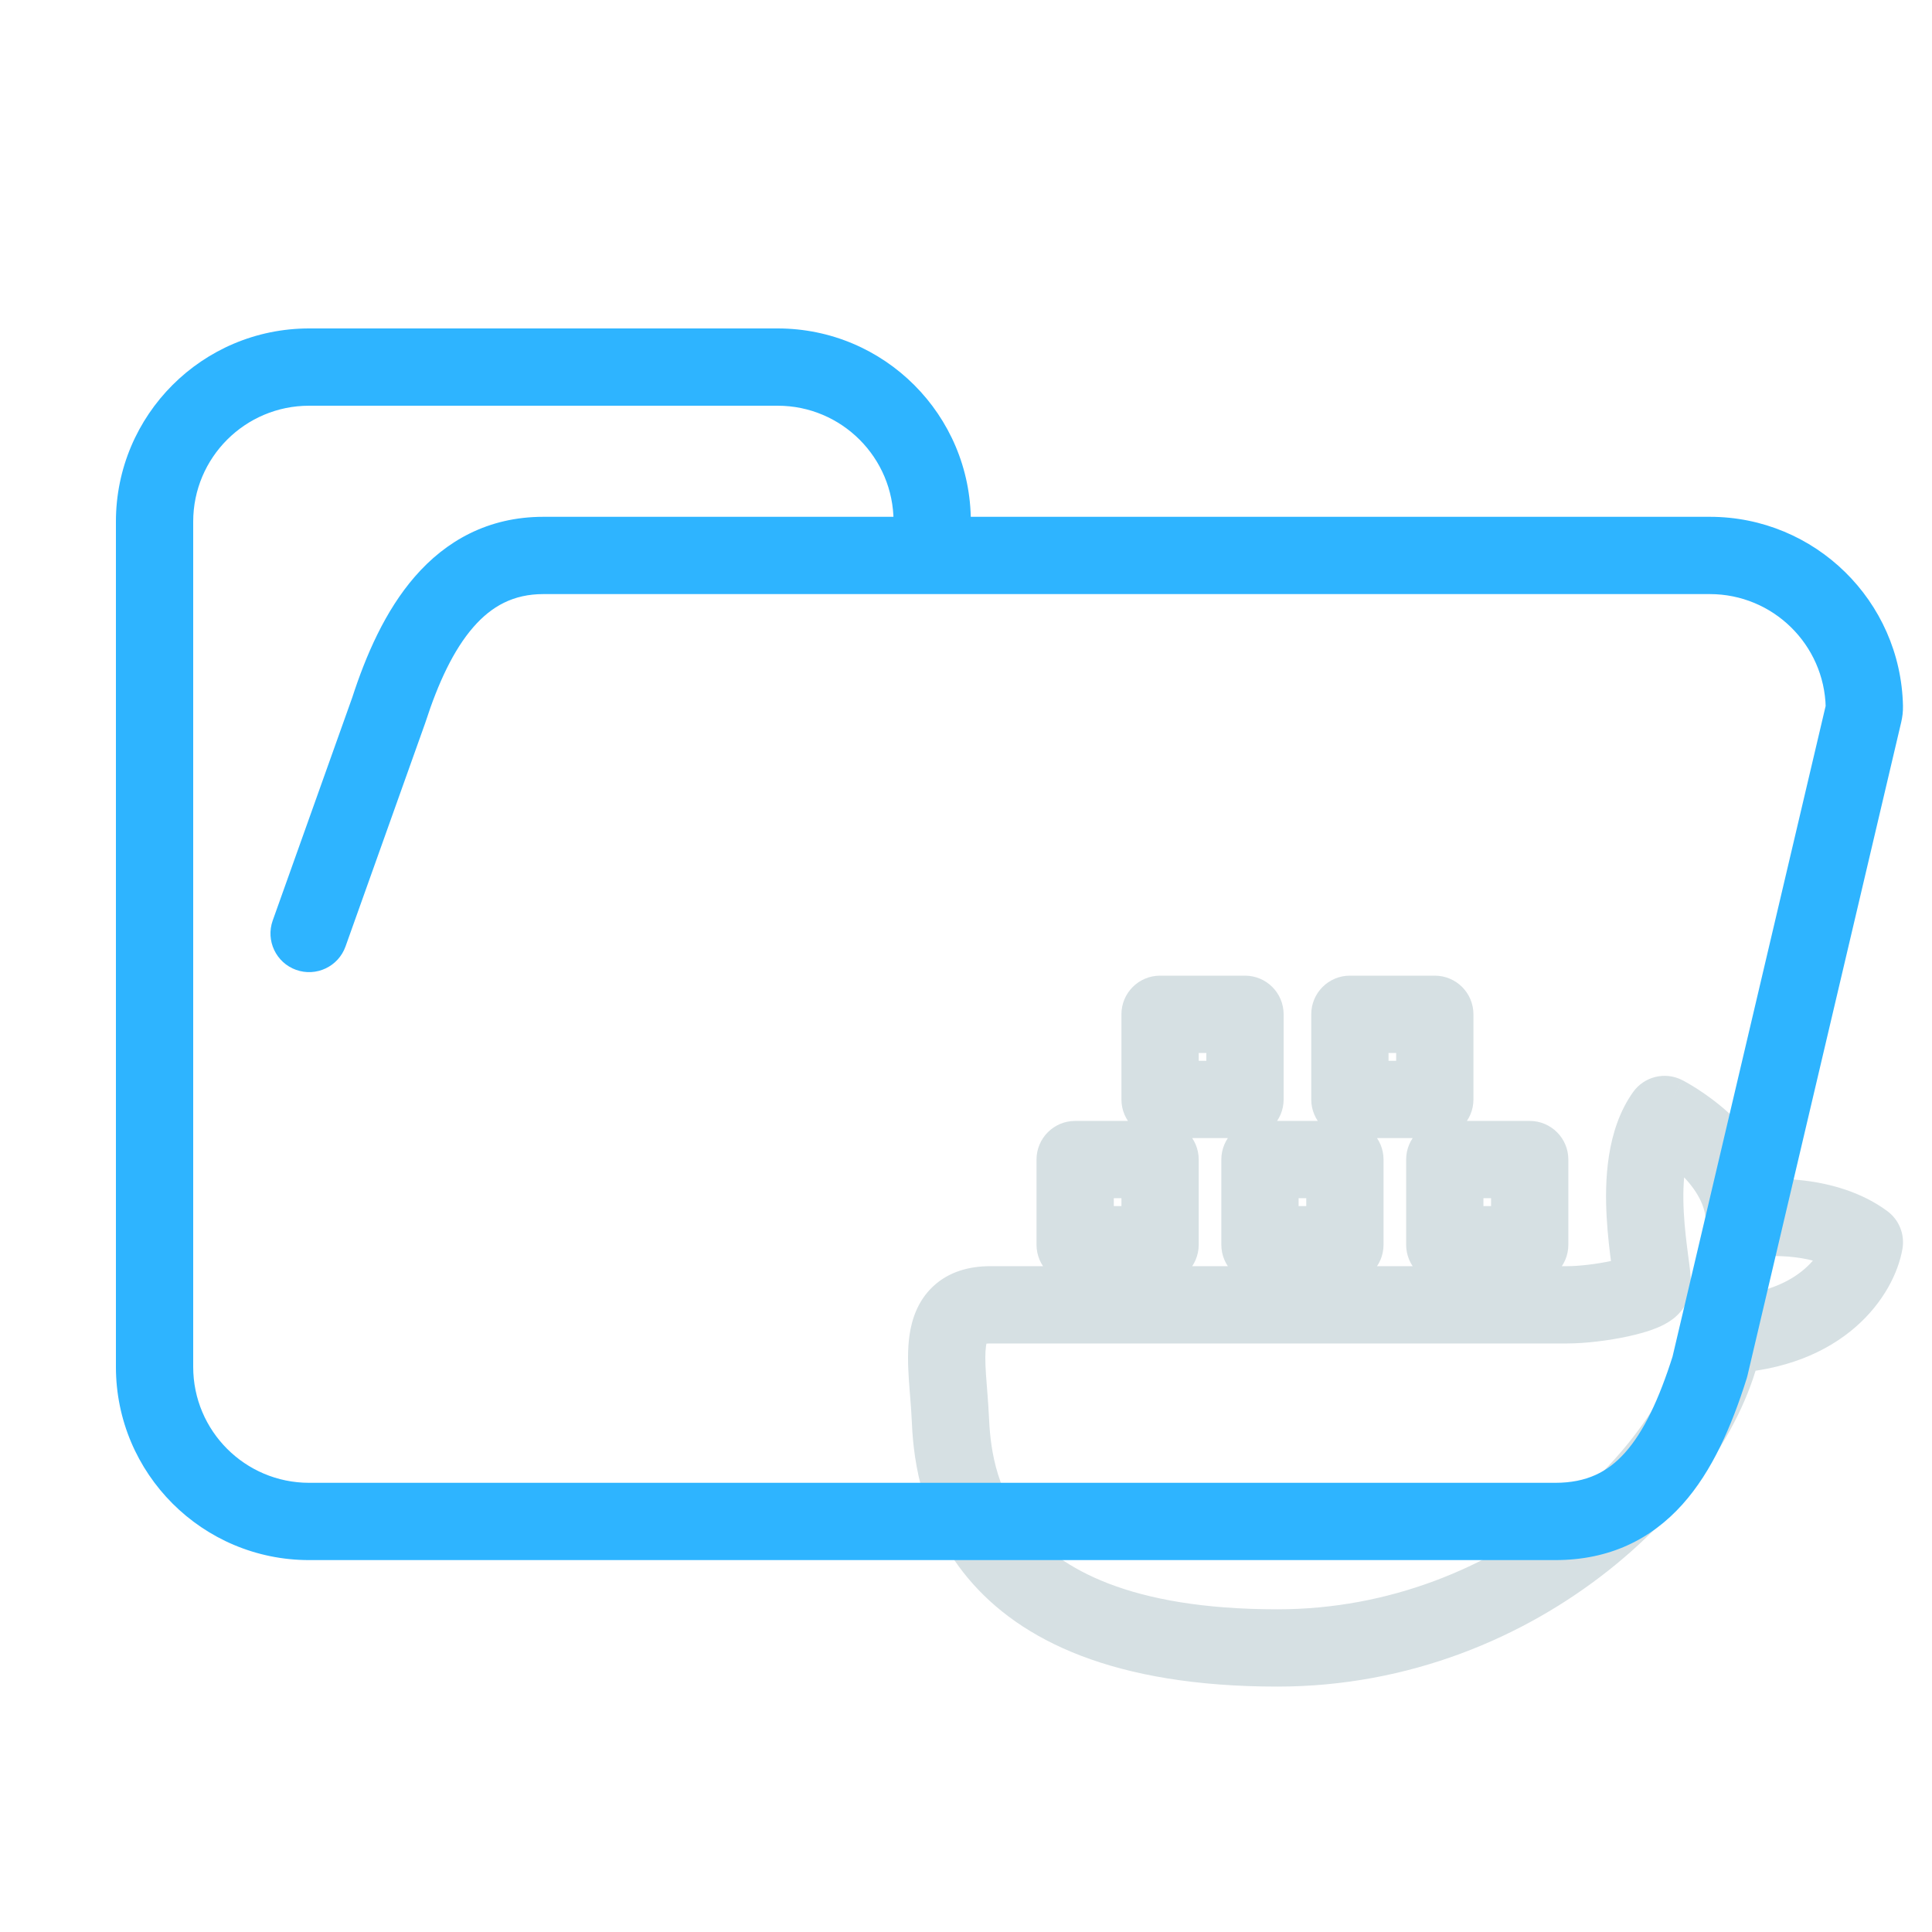 <svg width="200" height="200" viewBox="0 0 200 200" fill="none" xmlns="http://www.w3.org/2000/svg">
<path d="M111.3 120.038V116.038C109.091 116.038 107.3 117.829 107.3 120.038H111.3ZM120.09 120.038H124.09C124.09 117.829 122.3 116.038 120.09 116.038V120.038ZM120.09 128.853V132.853C122.3 132.853 124.09 131.062 124.09 128.853H120.09ZM111.3 128.853H107.3C107.3 131.062 109.091 132.853 111.3 132.853V128.853ZM120.09 105V101C117.881 101 116.09 102.791 116.09 105H120.09ZM128.881 105H132.881C132.881 102.791 131.09 101 128.881 101V105ZM128.881 113.815V117.815C131.09 117.815 132.881 116.024 132.881 113.815H128.881ZM120.09 113.815H116.09C116.09 116.024 117.881 117.815 120.09 117.815V113.815ZM139.74 105V101C137.531 101 135.74 102.791 135.74 105H139.74ZM148.53 105H152.53C152.53 102.791 150.739 101 148.53 101V105ZM148.53 113.815V117.815C150.739 117.815 152.53 116.024 152.53 113.815H148.53ZM139.74 113.815H135.74C135.74 116.024 137.531 117.815 139.74 117.815V113.815ZM149.564 120.038V116.038C147.355 116.038 145.564 117.829 145.564 120.038H149.564ZM158.355 120.038H162.355C162.355 117.829 160.564 116.038 158.355 116.038V120.038ZM158.355 128.853V132.853C160.564 132.853 162.355 131.062 162.355 128.853H158.355ZM149.564 128.853H145.564C145.564 131.062 147.355 132.853 149.564 132.853V128.853ZM130.432 120.038V116.038C128.223 116.038 126.432 117.829 126.432 120.038H130.432ZM139.223 120.038H143.223C143.223 117.829 141.432 116.038 139.223 116.038V120.038ZM139.223 128.853V132.853C141.432 132.853 143.223 131.062 143.223 128.853H139.223ZM130.432 128.853H126.432C126.432 131.062 128.223 132.853 130.432 132.853V128.853ZM171.024 133.001L167.101 132.219L167.101 132.219L171.024 133.001ZM172.316 115.371L174.125 111.803C172.36 110.908 170.206 111.439 169.058 113.05L172.316 115.371ZM180.59 126.26L176.593 126.411C176.636 127.564 177.176 128.642 178.072 129.368C178.968 130.094 180.135 130.398 181.271 130.202L180.59 126.26ZM193 128.594L196.943 129.268C197.197 127.779 196.592 126.274 195.377 125.376L193 128.594ZM178.522 138.187L178.361 134.19C176.476 134.265 174.901 135.647 174.58 137.506L178.522 138.187ZM98.373 146.742L94.377 146.924L98.373 146.742ZM111.3 124.038H120.09V116.038H111.3V124.038ZM116.09 120.038V128.853H124.09V120.038H116.09ZM120.09 124.853H111.3V132.853H120.09V124.853ZM115.3 128.853V120.038H107.3V128.853H115.3ZM120.09 109H128.881V101H120.09V109ZM124.881 105V113.815H132.881V105H124.881ZM128.881 109.815H120.09V117.815H128.881V109.815ZM124.09 113.815V105H116.09V113.815H124.09ZM139.74 109H148.53V101H139.74V109ZM144.53 105V113.815H152.53V105H144.53ZM148.53 109.815H139.74V117.815H148.53V109.815ZM143.74 113.815V105H135.74V113.815H143.74ZM149.564 124.038H158.355V116.038H149.564V124.038ZM154.355 120.038V128.853H162.355V120.038H154.355ZM158.355 124.853H149.564V132.853H158.355V124.853ZM153.564 128.853V120.038H145.564V128.853H153.564ZM130.432 124.038H139.223V116.038H130.432V124.038ZM135.223 120.038V128.853H143.223V120.038H135.223ZM139.223 124.853H130.432V132.853H139.223V124.853ZM134.432 128.853V120.038H126.432V128.853H134.432ZM102.509 139.075H162.233V131.075H102.509V139.075ZM162.233 139.075C164.127 139.075 166.564 138.772 168.566 138.335C169.563 138.118 170.62 137.832 171.52 137.462C171.956 137.283 172.525 137.016 173.064 136.625C173.47 136.33 174.618 135.432 174.946 133.783L167.101 132.219C167.378 130.829 168.31 130.19 168.364 130.151C168.551 130.015 168.634 129.999 168.479 130.063C168.196 130.179 167.65 130.347 166.862 130.519C165.297 130.86 163.442 131.075 162.233 131.075V139.075ZM174.946 133.783C175.059 133.22 175.043 132.711 175.035 132.5C175.025 132.217 174.999 131.93 174.973 131.677C174.92 131.177 174.835 130.552 174.755 129.943C174.587 128.664 174.395 127.142 174.307 125.524C174.116 122.02 174.501 119.198 175.574 117.691L169.058 113.05C166.254 116.988 166.121 122.334 166.319 125.959C166.425 127.906 166.653 129.69 166.824 130.987C166.913 131.667 166.978 132.147 167.016 132.513C167.035 132.692 167.04 132.777 167.041 132.798C167.045 132.892 167.021 132.62 167.101 132.219L174.946 133.783ZM172.316 115.371C170.508 118.939 170.507 118.938 170.506 118.938C170.506 118.937 170.505 118.937 170.504 118.937C170.503 118.936 170.501 118.935 170.5 118.935C170.498 118.934 170.497 118.933 170.495 118.932C170.493 118.931 170.492 118.931 170.493 118.931C170.496 118.932 170.505 118.937 170.521 118.946C170.552 118.963 170.61 118.994 170.69 119.039C170.851 119.13 171.098 119.276 171.404 119.473C172.023 119.872 172.841 120.458 173.651 121.202C175.367 122.777 176.523 124.564 176.593 126.411L184.587 126.109C184.398 121.129 181.417 117.471 179.061 115.308C177.835 114.183 176.634 113.327 175.742 112.751C175.292 112.461 174.911 112.236 174.633 112.078C174.493 111.999 174.378 111.936 174.292 111.891C174.249 111.868 174.214 111.849 174.186 111.834C174.172 111.827 174.159 111.821 174.149 111.815C174.144 111.813 174.14 111.81 174.135 111.808C174.133 111.807 174.131 111.806 174.13 111.805C174.129 111.805 174.128 111.804 174.127 111.804C174.126 111.803 174.125 111.803 172.316 115.371ZM181.271 130.202C182.155 130.049 183.886 129.921 185.784 130.148C187.709 130.377 189.425 130.926 190.623 131.811L195.377 125.376C192.645 123.358 189.406 122.523 186.733 122.204C184.034 121.882 181.524 122.039 179.908 122.319L181.271 130.202ZM189.057 127.92C188.864 129.05 186.849 133.849 178.361 134.19L178.682 142.183C190.878 141.694 196.102 134.186 196.943 129.268L189.057 127.92ZM174.58 137.506C173.634 142.985 169.136 150.292 161.529 156.31C154.028 162.243 143.895 166.595 132.242 166.595V174.595C145.926 174.595 157.77 169.484 166.492 162.584C175.109 155.768 181.082 146.87 182.463 138.867L174.58 137.506ZM132.242 166.595C116.805 166.595 109.728 162.287 106.343 158.241C102.853 154.068 102.492 149.278 102.369 146.561L94.377 146.924C94.512 149.91 94.914 157.047 100.207 163.374C105.607 169.829 115.335 174.595 132.242 174.595V166.595ZM102.369 146.561C102.304 145.127 102.139 143.377 102.065 142.252C101.979 140.928 101.976 140.006 102.072 139.35C102.167 138.702 102.293 138.789 102.064 139.005C101.782 139.271 101.683 139.075 102.509 139.075V131.075C100.362 131.075 98.228 131.625 96.573 133.187C94.97 134.7 94.385 136.633 94.156 138.189C93.93 139.737 93.991 141.376 94.082 142.774C94.187 144.371 94.312 145.505 94.377 146.924L102.369 146.561Z" fill="#D6E0E3"/>
<path d="M40.25 73.5L44.018 74.844C44.031 74.806 44.044 74.769 44.056 74.731L40.25 73.5ZM177 141.5L180.814 142.705C180.844 142.609 180.871 142.513 180.894 142.416L177 141.5ZM92.5 54C92.5 56.209 94.291 58 96.5 58C98.709 58 100.5 56.209 100.5 54H92.5ZM28.232 95.29C27.49 97.371 28.576 99.66 30.656 100.402C32.737 101.144 35.026 100.058 35.768 97.978L28.232 95.29ZM192.92 73.839L196.814 74.755L192.92 73.839ZM192.996 73.151L196.995 73.065L192.996 73.151ZM189.027 72.923L173.106 140.584L180.894 142.416L196.814 74.755L189.027 72.923ZM161 153.5H32V161.5H161V153.5ZM96.5 61.5H177V53.5H96.5V61.5ZM44.056 74.731C45.37 70.671 46.958 67.272 48.987 64.936C50.896 62.739 53.157 61.5 56.25 61.5V53.5C50.507 53.5 46.143 56.011 42.948 59.689C39.874 63.228 37.88 67.829 36.444 72.269L44.056 74.731ZM32 153.5C25.373 153.5 20 148.127 20 141.5H12C12 152.546 20.954 161.5 32 161.5V153.5ZM173.186 140.295C171.736 144.885 170.153 148.225 168.21 150.393C166.434 152.375 164.26 153.5 161 153.5V161.5C166.577 161.5 170.903 159.375 174.168 155.732C177.265 152.275 179.264 147.615 180.814 142.705L173.186 140.295ZM80.5 42C87.127 42 92.5 47.373 92.5 54H100.5C100.5 42.954 91.546 34 80.5 34V42ZM196.995 73.065C196.763 62.219 187.9 53.5 177 53.5V61.5C183.539 61.5 188.858 66.732 188.997 73.236L196.995 73.065ZM56.25 42H80.5V34H56.25V42ZM96.5 53.5H56.25V61.5H96.5V53.5ZM20 54C20 47.373 25.373 42 32 42V34C20.954 34 12 42.954 12 54H20ZM32 42H56.25V34H32V42ZM12 54V141.5H20V54H12ZM35.768 97.978L44.018 74.844L36.482 72.156L28.232 95.29L35.768 97.978ZM196.814 74.755C196.934 74.243 197.008 73.674 196.995 73.065L188.997 73.236C188.994 73.09 189.012 72.984 189.027 72.923L196.814 74.755Z" fill="#2EB4FF"/>
</svg>
